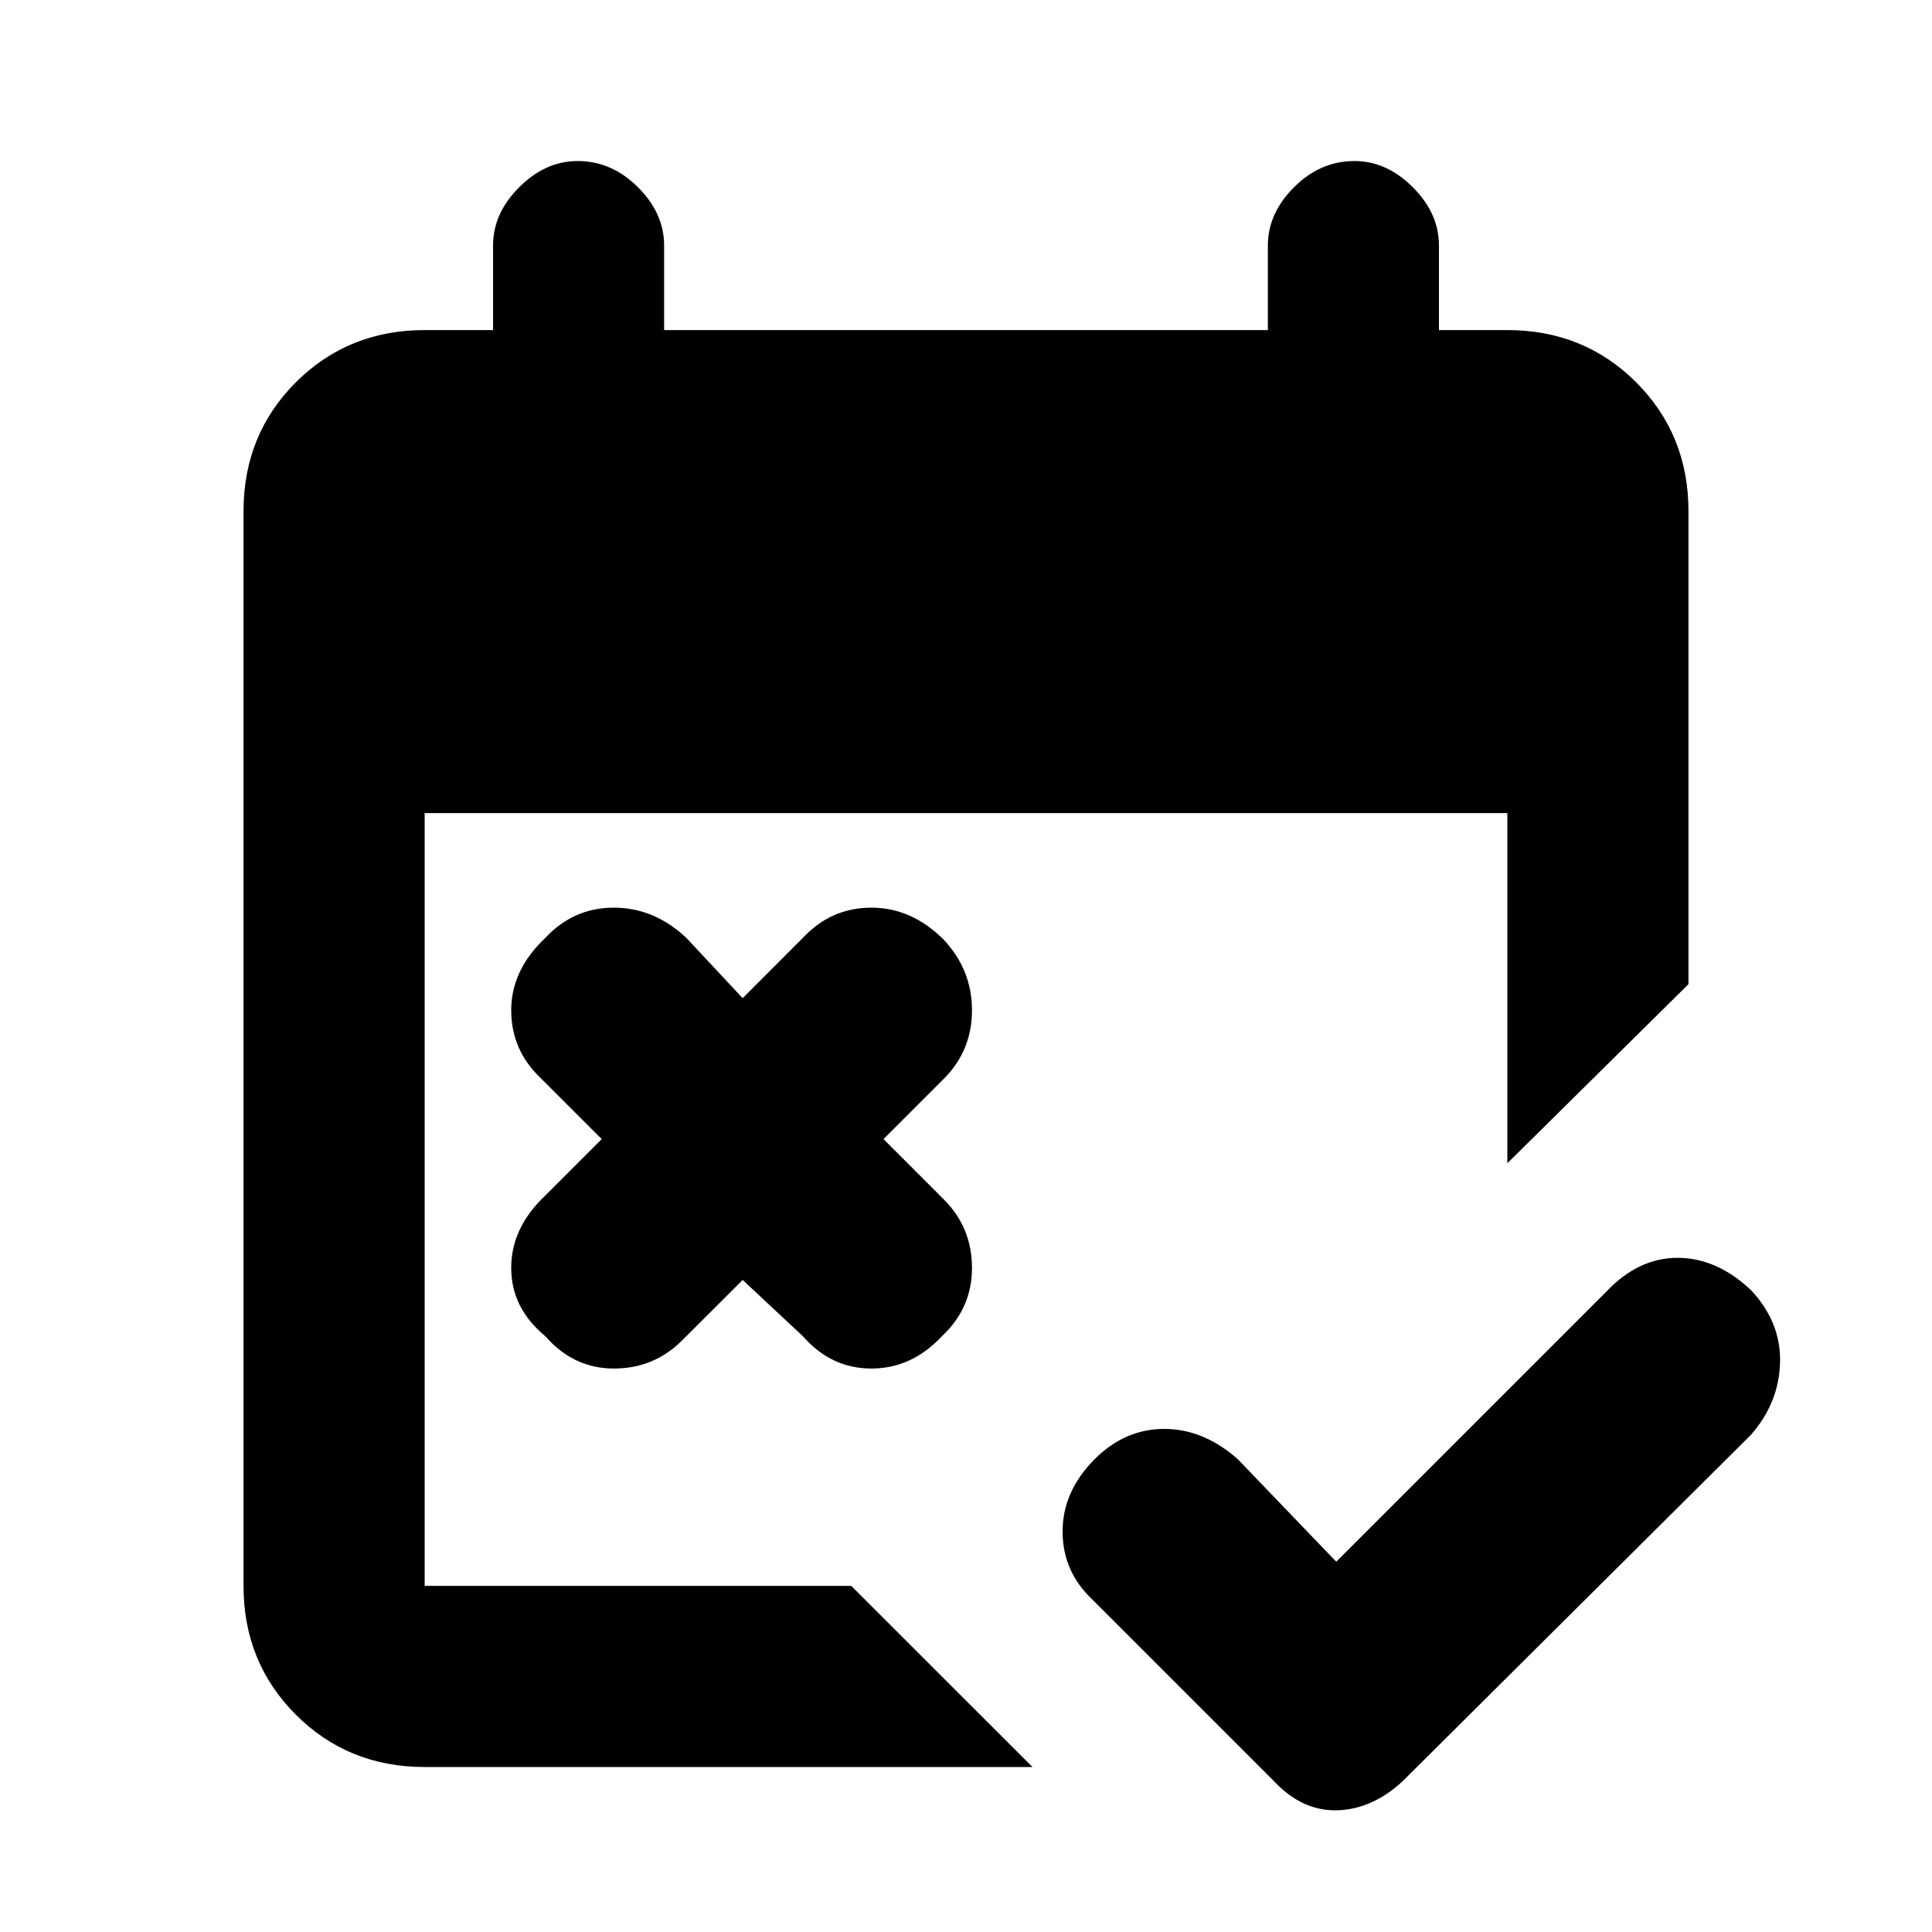 <svg xmlns="http://www.w3.org/2000/svg" height="20" width="20"><path d="m13.188 18.438-1.876-1.876Q11 16.271 11 15.854q0-.416.333-.75.313-.312.719-.312.406 0 .76.312l1.021 1.063 2.792-2.792q.333-.354.74-.354.406 0 .76.333.313.334.302.75-.01.417-.302.75l-3.604 3.584q-.313.291-.677.302-.365.01-.656-.302Zm-5.5-5.188-.626.625q-.291.292-.708.292-.416 0-.708-.334-.354-.291-.354-.708t.354-.75l.583-.583-.625-.625q-.312-.292-.312-.709 0-.416.354-.75.292-.312.708-.312.417 0 .75.312l.584.625.624-.625q.292-.312.709-.312t.75.333q.291.313.291.729 0 .417-.291.709l-.625.625.625.625q.291.291.291.708t-.312.708q-.312.334-.729.334t-.709-.334Zm-3.292 5.042q-.792 0-1.334-.542-.541-.542-.541-1.333V5.292q0-.792.541-1.334.542-.541 1.334-.541h.708v-.875q0-.334.271-.604.271-.271.604-.271.354 0 .625.271.271.27.271.604v.875h6.25v-.875q0-.334.271-.604.271-.271.625-.271.333 0 .604.271.271.27.271.604v.875h.708q.792 0 1.334.541.541.542.541 1.334v4.896l-1.875 1.854V8.417H4.396v8h4.416l1.876 1.875Z"/></svg>